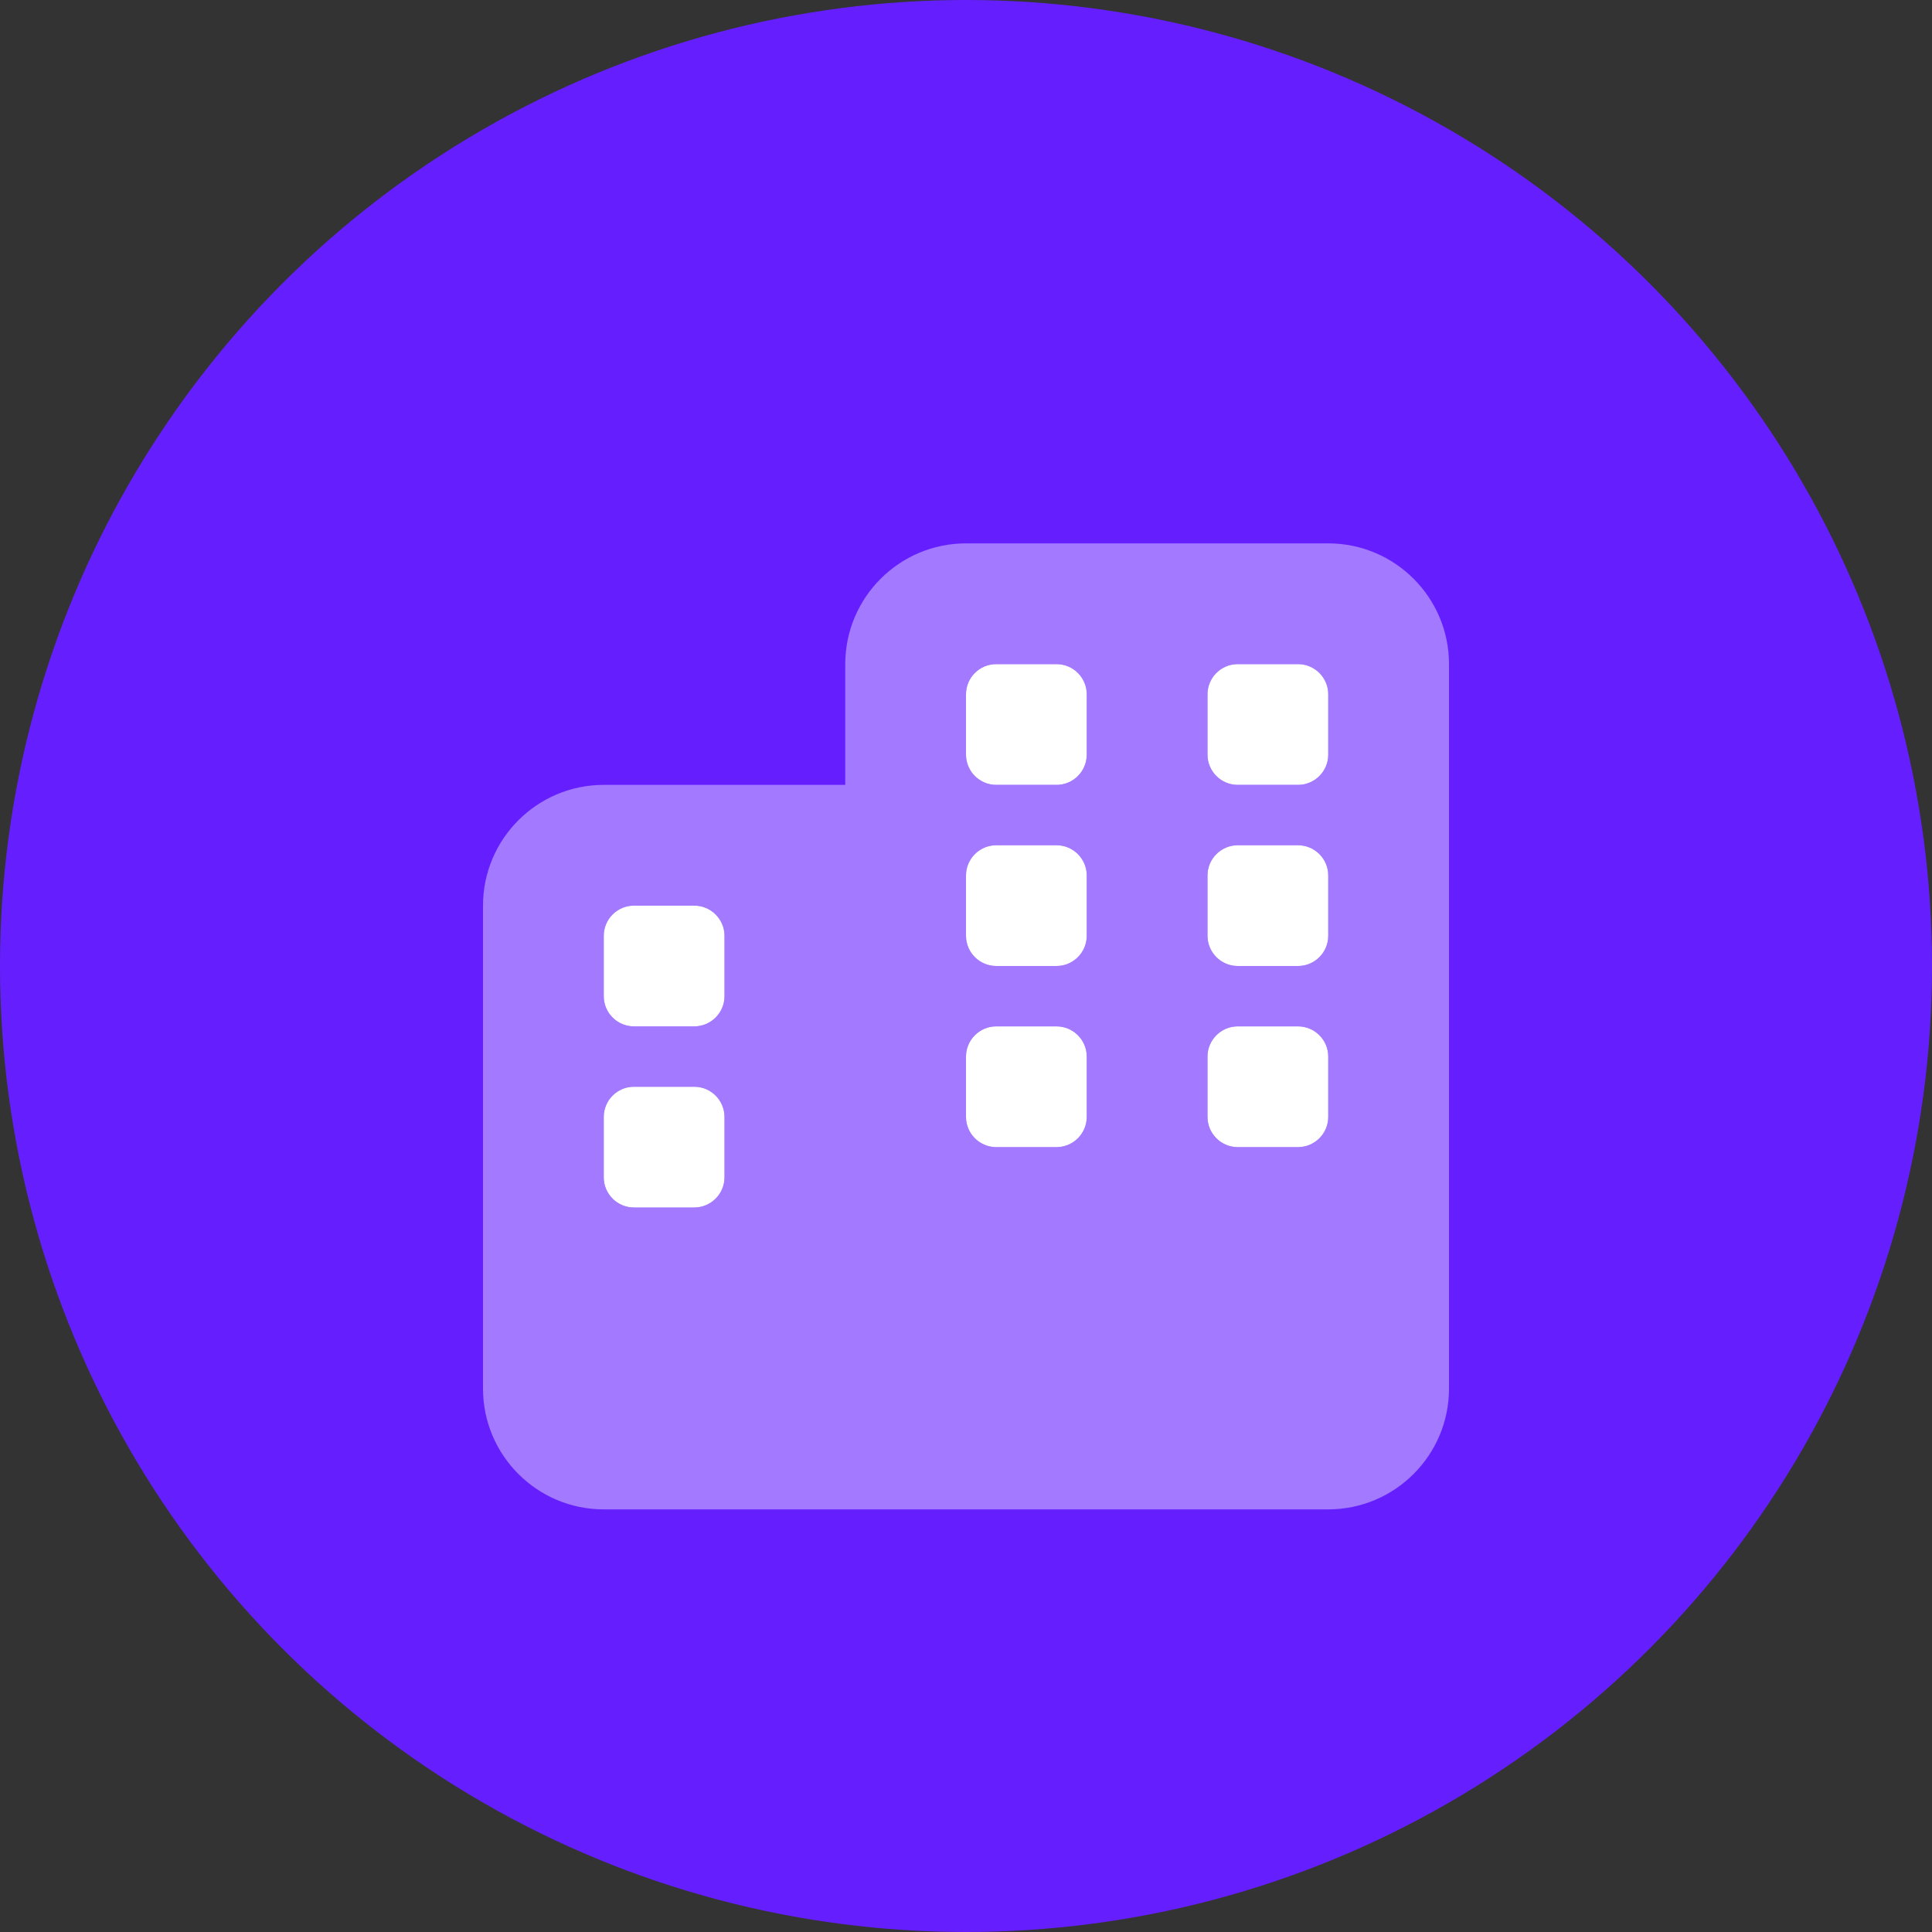 <svg width="64" height="64" viewBox="0 0 64 64" fill="none" xmlns="http://www.w3.org/2000/svg">
<rect x="0" y="0" width="64" height="64" fill="#333333" stroke="none"/>
<circle cx="32" cy="32" r="32" fill="#651FFF"/>
<g clip-path="url(#clip0_729_548)">
<path d="M32 23C32 22.448 32.45 22 33 22H35C35.55 22 36 22.448 36 23V25C36 25.55 35.55 26 35 26H33C32.45 26 32 25.55 32 25V23ZM23 30C23.55 30 24 30.45 24 31V33C24 33.55 23.55 34 23 34H21C20.448 34 20 33.55 20 33V31C20 30.45 20.448 30 21 30H23ZM33 38C32.45 38 32 37.55 32 37V35C32 34.45 32.45 34 33 34H35C35.55 34 36 34.45 36 35V37C36 37.55 35.55 38 35 38H33ZM23 36C23.55 36 24 36.45 24 37V39C24 39.55 23.55 40 23 40H21C20.448 40 20 39.55 20 39V37C20 36.45 20.448 36 21 36H23ZM40 35C40 34.45 40.45 34 41 34H43C43.55 34 44 34.45 44 35V37C44 37.55 43.55 38 43 38H41C40.45 38 40 37.55 40 37V35ZM43 22C43.55 22 44 22.448 44 23V25C44 25.55 43.55 26 43 26H41C40.45 26 40 25.55 40 25V23C40 22.448 40.45 22 41 22H43ZM32 29C32 28.45 32.45 28 33 28H35C35.55 28 36 28.45 36 29V31C36 31.55 35.55 32 35 32H33C32.45 32 32 31.55 32 31V29ZM41 32C40.45 32 40 31.55 40 31V29C40 28.45 40.45 28 41 28H43C43.55 28 44 28.45 44 29V31C44 31.55 43.55 32 43 32H41Z" fill="white"/>
<path opacity="0.4" d="M44 18C46.206 18 48 19.791 48 22V46C48 48.206 46.206 50 44 50H20C17.791 50 16 48.206 16 46V30C16 27.794 17.791 26 20 26H28V22C28 19.791 29.794 18 32 18H44ZM20 39C20 39.55 20.448 40 21 40H23C23.55 40 24 39.55 24 39V37C24 36.45 23.55 36 23 36H21C20.448 36 20 36.45 20 37V39ZM35 38C35.55 38 36 37.55 36 37V35C36 34.45 35.55 34 35 34H33C32.45 34 32 34.45 32 35V37C32 37.55 32.45 38 33 38H35ZM40 37C40 37.55 40.45 38 41 38H43C43.55 38 44 37.55 44 37V35C44 34.45 43.55 34 43 34H41C40.45 34 40 34.45 40 35V37ZM21 30C20.448 30 20 30.45 20 31V33C20 33.55 20.448 34 21 34H23C23.55 34 24 33.55 24 33V31C24 30.45 23.55 30 23 30H21ZM32 25C32 25.55 32.45 26 33 26H35C35.55 26 36 25.55 36 25V23C36 22.448 35.55 22 35 22H33C32.45 22 32 22.448 32 23V25ZM41 22C40.45 22 40 22.448 40 23V25C40 25.55 40.45 26 41 26H43C43.55 26 44 25.55 44 25V23C44 22.448 43.55 22 43 22H41ZM32 31C32 31.55 32.45 32 33 32H35C35.55 32 36 31.55 36 31V29C36 28.45 35.55 28 35 28H33C32.45 28 32 28.45 32 29V31ZM43 32C43.55 32 44 31.55 44 31V29C44 28.45 43.55 28 43 28H41C40.45 28 40 28.45 40 29V31C40 31.55 40.45 32 41 32H43Z" fill="white"/>
</g>
<defs>
<clipPath id="clip0_729_548">
<rect width="32" height="32" fill="white" transform="translate(16 18)"/>
</clipPath>
</defs>
</svg>
